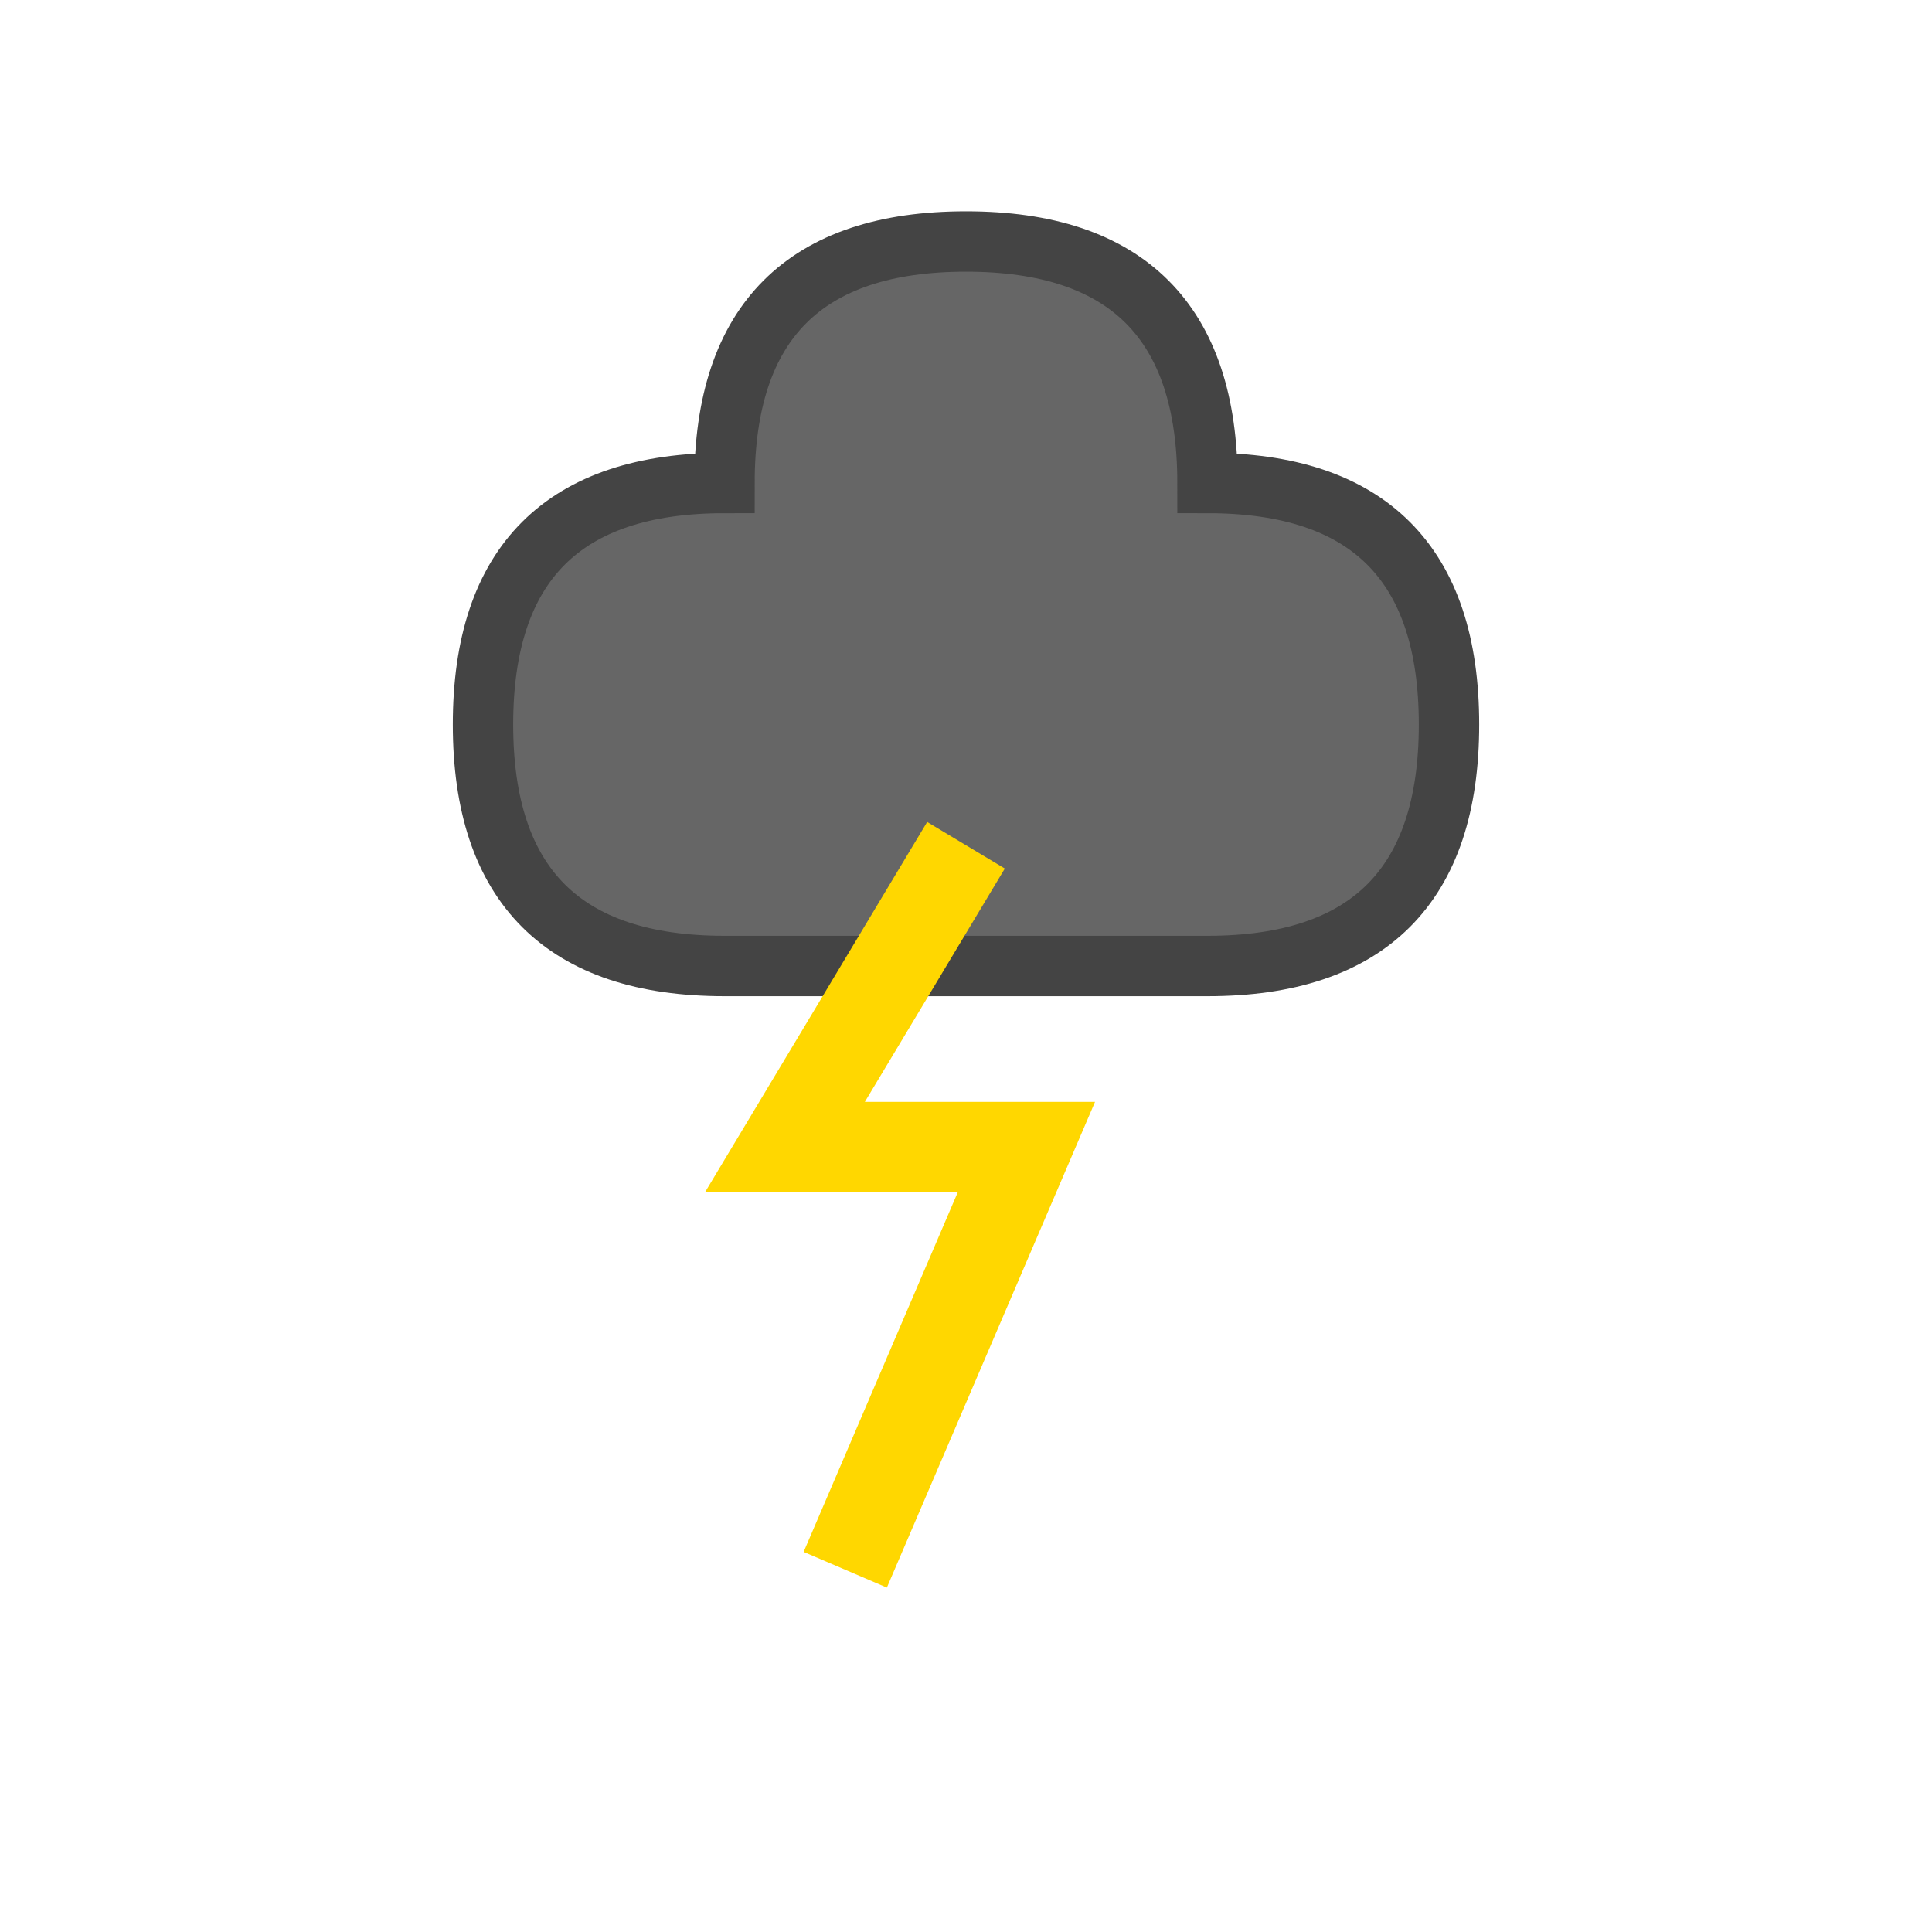 <svg xmlns="http://www.w3.org/2000/svg" viewBox="0 0 64 64">
        <path d="M16 24 Q16 16 24 16 Q24 8 32 8 Q40 8 40 16 Q48 16 48 24 Q48 32 40 32 L24 32 Q16 32 16 24Z" 
              fill="#666" stroke="#444" stroke-width="2"/>
        <path d="M32 28 L26 38 L34 38 L28 52" fill="none" stroke="#FFD700" stroke-width="3"/>
    </svg>